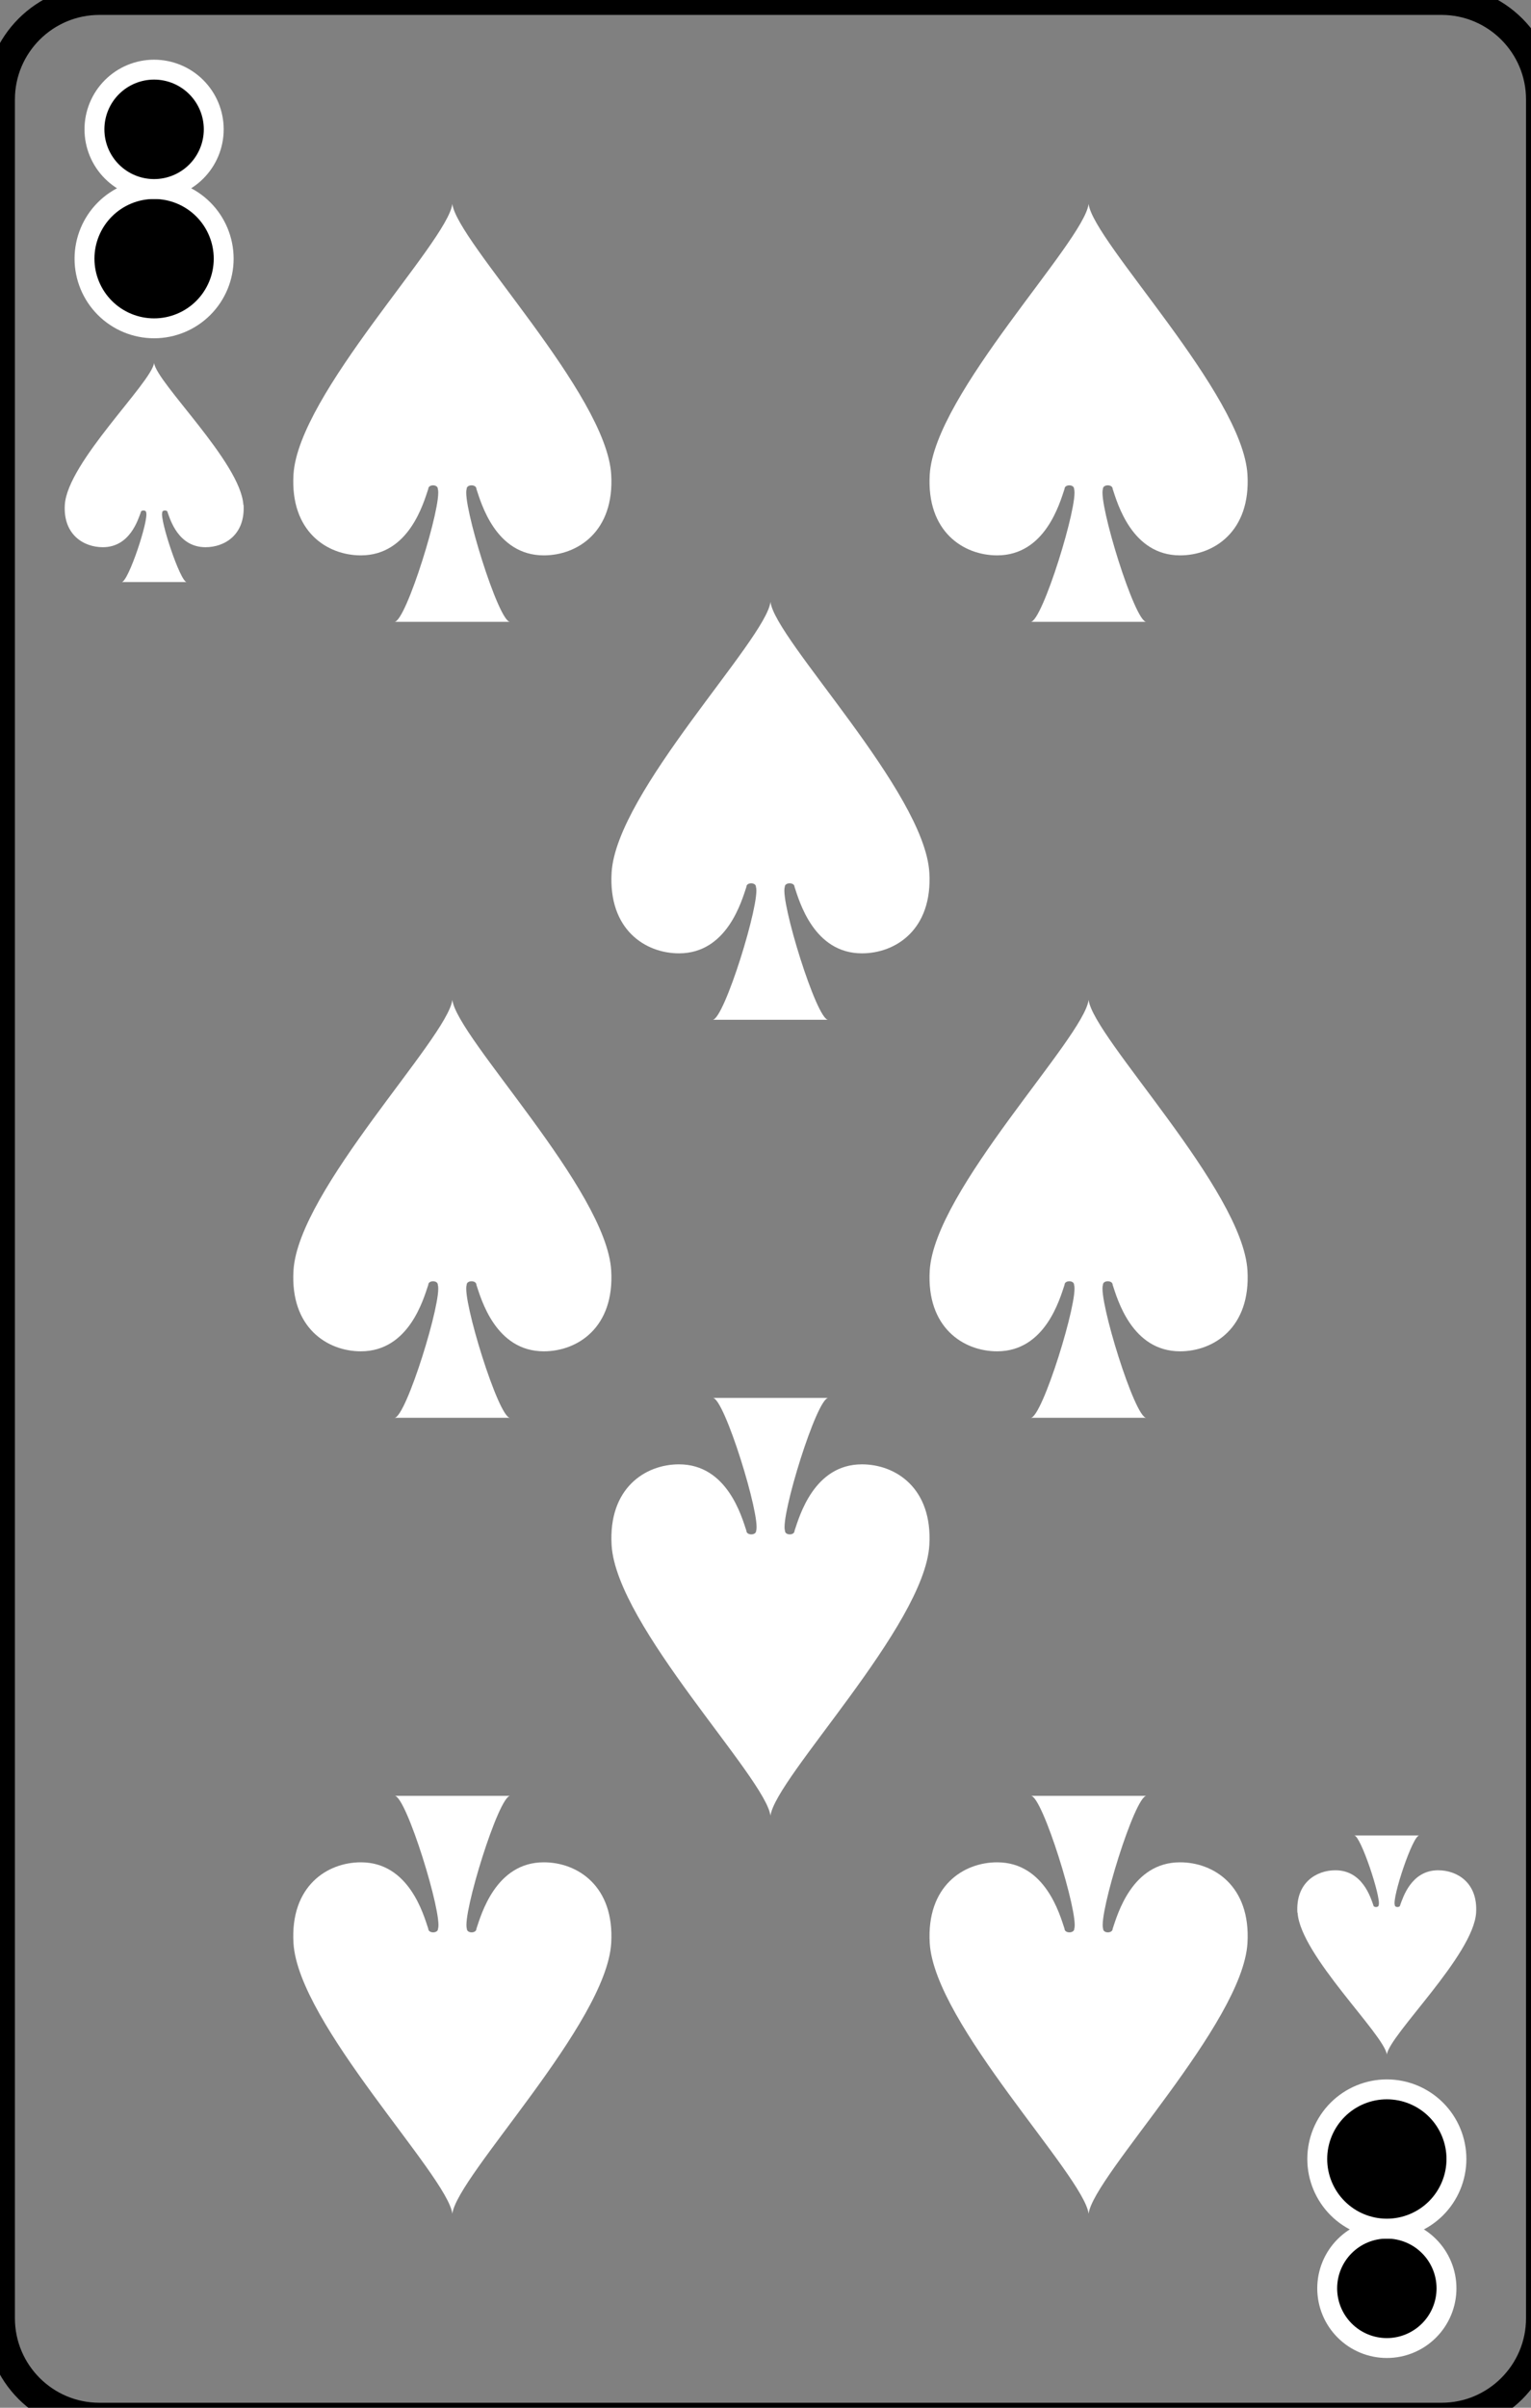 <svg
    xmlns="http://www.w3.org/2000/svg"
    viewBox="0 0 77 121"
    id="vector">
    <rect x="0" y="0" width="77" height="121" fill="#808080" stroke="none"/>
    <path
        id="path_12"
        d="M 77.5 116.5 C 77.5 119.26 75.26 121.5 72.5 121.5 L 5 121.5 C 2.24 121.5 0 119.26 0 116.5 L 0 5 C 0 2.24 2.24 0 5 0 L 72.5 0 C 75.26 0 77.5 2.24 77.5 5 L 77.5 116.5 Z"
        fill="none"
        stroke="#000000"
        stroke-width="1.5"/>
    <path
        id="path_13"
        d="M 11.25 13 C 11.25 12.072 10.881 11.181 10.225 10.525 C 9.569 9.869 8.678 9.5 7.75 9.5 C 6.822 9.5 5.931 9.869 5.275 10.525 C 4.619 11.181 4.25 12.072 4.25 13 C 4.25 13.928 4.619 14.819 5.275 15.475 C 5.931 16.131 6.822 16.5 7.75 16.5 C 8.678 16.5 9.569 16.131 10.225 15.475 C 10.881 14.819 11.25 13.928 11.25 13"
        fill="#00000000"
        stroke="#ffffff"
        stroke-width="1"/>
    <path
        id="path_14"
        d="M 10.75 6.5 C 10.75 5.705 10.434 4.941 9.871 4.379 C 9.309 3.816 8.545 3.5 7.75 3.5 C 6.955 3.5 6.191 3.816 5.629 4.379 C 5.066 4.941 4.75 5.705 4.75 6.5 C 4.75 7.295 5.066 8.059 5.629 8.621 C 6.191 9.184 6.955 9.5 7.75 9.5 C 8.545 9.5 9.309 9.184 9.871 8.621 C 10.434 8.059 10.75 7.295 10.75 6.5"
        fill="#00000000"
        stroke="#ffffff"
        stroke-width="1"/>
    <path
        id="path_15"
        d="M 72.75 115 C 72.75 114.205 72.434 113.441 71.871 112.879 C 71.309 112.316 70.545 112 69.75 112 C 68.955 112 68.191 112.316 67.629 112.879 C 67.066 113.441 66.75 114.205 66.75 115 C 66.75 115.795 67.066 116.559 67.629 117.121 C 68.191 117.684 68.955 118 69.75 118 C 70.545 118 71.309 117.684 71.871 117.121 C 72.434 116.559 72.75 115.795 72.75 115"
        fill="#00000000"
        stroke="#ffffff"
        stroke-width="1"/>
    <path
        id="path_16"
        d="M 73.25 108.5 C 73.25 107.572 72.881 106.681 72.225 106.025 C 71.569 105.369 70.678 105 69.75 105 C 68.822 105 67.931 105.369 67.275 106.025 C 66.619 106.681 66.25 107.572 66.25 108.5 C 66.25 109.428 66.619 110.319 67.275 110.975 C 67.931 111.631 68.822 112 69.75 112 C 70.678 112 71.569 111.631 72.225 110.975 C 72.881 110.319 73.25 109.428 73.25 108.5"
        fill="#00000000"
        stroke="#ffffff"
        stroke-width="1"/>
    <path
        id="path_17"
        d="M 12.24 25.37 C 12.1 23.24 7.88 19.24 7.75 18.24 C 7.61 19.24 3.39 23.24 3.26 25.37 C 3.17 26.87 4.21 27.5 5.17 27.5 C 6.53 27.5 6.94 26.12 7.08 25.75 C 7.08 25.62 7.35 25.62 7.35 25.75 C 7.49 26.13 6.45 29.25 6.12 29.25 L 9.39 29.25 C 9.07 29.25 8.03 26.12 8.16 25.75 C 8.16 25.62 8.43 25.62 8.43 25.75 C 8.57 26.13 8.97 27.5 10.34 27.5 C 11.29 27.5 12.34 26.88 12.25 25.37 Z"
        fill="#ffffff"/>
    <path
        id="path_18"
        d="M 65.26 96.12 C 65.4 98.25 69.62 102.25 69.75 103.25 C 69.89 102.25 74.11 98.25 74.24 96.12 C 74.33 94.62 73.29 93.99 72.33 93.99 C 70.97 93.99 70.56 95.37 70.42 95.74 C 70.42 95.87 70.15 95.87 70.15 95.74 C 70.01 95.36 71.05 92.24 71.38 92.24 L 68.11 92.24 C 68.43 92.24 69.47 95.37 69.34 95.74 C 69.34 95.87 69.07 95.87 69.07 95.74 C 68.93 95.36 68.53 93.99 67.16 93.99 C 66.21 93.99 65.16 94.61 65.25 96.12 Z"
        fill="#ffffff"/>
    <path
        id="path_19"
        d="M 30.74 23.85 C 30.5 19.79 22.99 12.16 22.75 10.25 C 22.51 12.16 15 19.8 14.76 23.85 C 14.59 26.72 16.46 27.91 18.15 27.91 C 20.57 27.91 21.3 25.28 21.54 24.57 C 21.54 24.33 22.02 24.33 22.02 24.57 C 22.26 25.29 20.42 31.25 19.84 31.25 L 25.65 31.25 C 25.07 31.25 23.23 25.28 23.47 24.57 C 23.47 24.33 23.96 24.33 23.96 24.57 C 24.2 25.29 24.93 27.91 27.35 27.91 C 29.04 27.91 30.91 26.72 30.74 23.85 Z"
        fill="#ffffff"/>
    <path
        id="path_20"
        d="M 30.74 63.85 C 30.5 59.79 22.99 52.16 22.75 50.25 C 22.51 52.16 15 59.8 14.76 63.85 C 14.59 66.72 16.46 67.91 18.15 67.91 C 20.57 67.91 21.3 65.28 21.54 64.57 C 21.54 64.33 22.02 64.33 22.02 64.57 C 22.26 65.29 20.42 71.25 19.84 71.25 L 25.65 71.25 C 25.07 71.25 23.23 65.28 23.47 64.57 C 23.47 64.33 23.96 64.33 23.96 64.57 C 24.2 65.29 24.93 67.91 27.35 67.91 C 29.04 67.91 30.91 66.72 30.74 63.85 Z"
        fill="#ffffff"/>
    <path
        id="path_21"
        d="M 14.76 97.65 C 15 101.71 22.51 109.34 22.75 111.25 C 22.99 109.34 30.5 101.7 30.74 97.65 C 30.91 94.78 29.04 93.59 27.35 93.59 C 24.93 93.59 24.2 96.22 23.96 96.93 C 23.96 97.17 23.48 97.17 23.48 96.93 C 23.24 96.21 25.08 90.25 25.66 90.25 L 19.85 90.25 C 20.43 90.25 22.27 96.22 22.03 96.93 C 22.03 97.17 21.54 97.17 21.54 96.93 C 21.3 96.21 20.57 93.59 18.15 93.59 C 16.46 93.59 14.59 94.78 14.76 97.65 Z"
        fill="#ffffff"/>
    <path
        id="path_22"
        d="M 46.74 43.85 C 46.5 39.79 38.99 32.16 38.75 30.25 C 38.51 32.16 31 39.8 30.76 43.85 C 30.59 46.72 32.46 47.91 34.15 47.91 C 36.57 47.91 37.3 45.28 37.54 44.57 C 37.54 44.33 38.02 44.33 38.02 44.57 C 38.26 45.29 36.42 51.25 35.84 51.25 L 41.65 51.25 C 41.07 51.25 39.23 45.28 39.47 44.57 C 39.47 44.33 39.96 44.33 39.96 44.57 C 40.2 45.29 40.93 47.91 43.35 47.91 C 45.04 47.91 46.91 46.72 46.74 43.85 Z"
        fill="#ffffff"/>
    <path
        id="path_23"
        d="M 30.76 77.65 C 31 81.71 38.51 89.34 38.75 91.25 C 38.99 89.34 46.5 81.7 46.74 77.65 C 46.91 74.78 45.04 73.59 43.35 73.59 C 40.93 73.59 40.2 76.22 39.96 76.93 C 39.96 77.17 39.48 77.17 39.48 76.93 C 39.24 76.21 41.08 70.25 41.66 70.25 L 35.85 70.25 C 36.43 70.25 38.27 76.22 38.03 76.93 C 38.03 77.17 37.54 77.17 37.54 76.93 C 37.3 76.21 36.57 73.59 34.15 73.59 C 32.46 73.59 30.59 74.78 30.76 77.65 Z"
        fill="#ffffff"/>
    <path
        id="path_24"
        d="M 62.74 23.85 C 62.5 19.79 54.99 12.16 54.75 10.25 C 54.51 12.16 47 19.8 46.76 23.85 C 46.59 26.72 48.46 27.91 50.15 27.91 C 52.57 27.91 53.3 25.28 53.54 24.57 C 53.54 24.33 54.02 24.33 54.02 24.57 C 54.26 25.29 52.42 31.25 51.84 31.25 L 57.65 31.25 C 57.07 31.25 55.23 25.28 55.47 24.57 C 55.47 24.33 55.96 24.33 55.96 24.57 C 56.2 25.29 56.93 27.91 59.35 27.91 C 61.04 27.91 62.91 26.72 62.74 23.85 Z"
        fill="#ffffff"/>
    <path
        id="path_25"
        d="M 62.74 63.85 C 62.5 59.79 54.99 52.16 54.75 50.25 C 54.51 52.16 47 59.8 46.76 63.85 C 46.59 66.72 48.46 67.91 50.15 67.91 C 52.57 67.91 53.3 65.28 53.54 64.57 C 53.54 64.33 54.02 64.33 54.02 64.57 C 54.26 65.29 52.42 71.25 51.84 71.25 L 57.65 71.25 C 57.07 71.25 55.23 65.28 55.47 64.57 C 55.47 64.33 55.96 64.33 55.96 64.57 C 56.2 65.29 56.93 67.91 59.35 67.91 C 61.04 67.91 62.91 66.72 62.74 63.85 Z"
        fill="#ffffff"/>
    <path
        id="path_26"
        d="M 46.76 97.65 C 47 101.71 54.51 109.34 54.75 111.25 C 54.99 109.34 62.5 101.7 62.74 97.65 C 62.91 94.78 61.04 93.59 59.35 93.59 C 56.93 93.59 56.2 96.22 55.96 96.93 C 55.96 97.17 55.48 97.17 55.48 96.93 C 55.24 96.21 57.08 90.25 57.66 90.25 L 51.85 90.25 C 52.43 90.25 54.27 96.22 54.03 96.93 C 54.03 97.17 53.54 97.17 53.54 96.93 C 53.3 96.21 52.57 93.59 50.15 93.59 C 48.46 93.59 46.59 94.78 46.76 97.65 Z"
        fill="#ffffff"/>
</svg>
